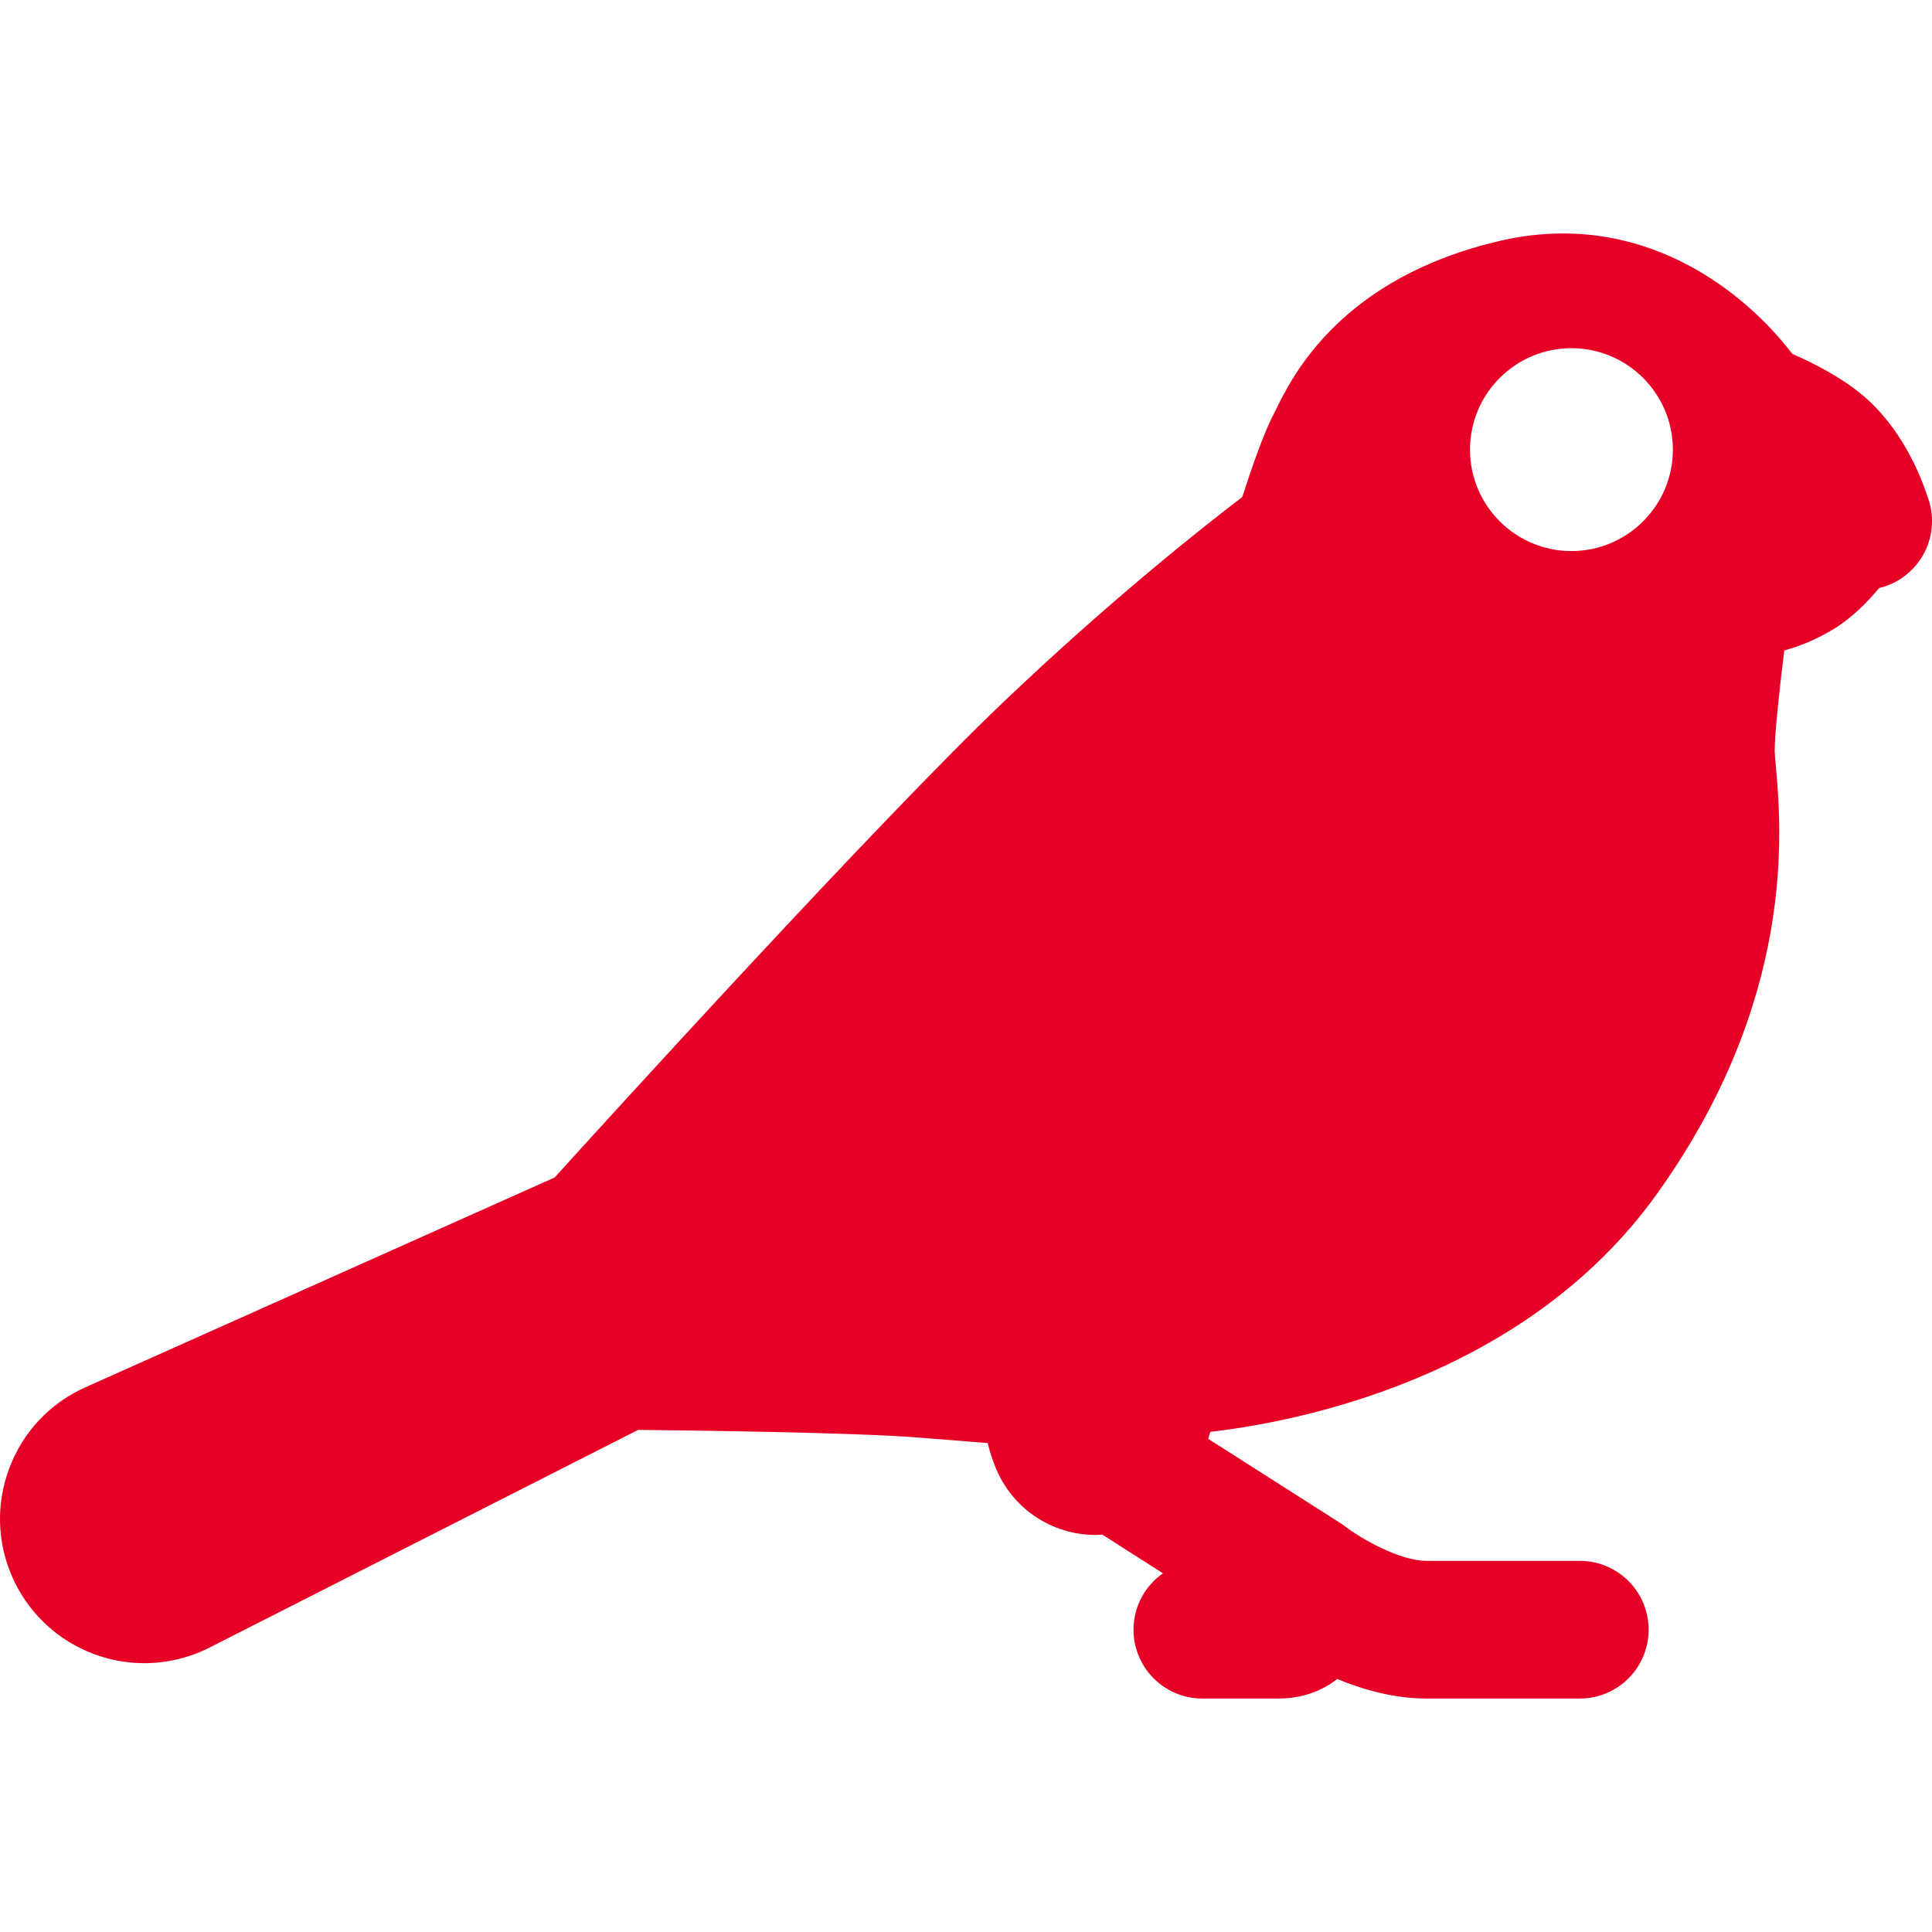 <?xml version="1.0" encoding="UTF-8" standalone="no"?>
<!-- Generator: Adobe Illustrator 17.1.0, SVG Export Plug-In . SVG Version: 6.00 Build 0)  -->

<svg
   xmlns:dc="http://purl.org/dc/elements/1.1/"
   xmlns:cc="http://creativecommons.org/ns#"
   xmlns:rdf="http://www.w3.org/1999/02/22-rdf-syntax-ns#"
   xmlns:svg="http://www.w3.org/2000/svg"
   xmlns="http://www.w3.org/2000/svg"
   xmlns:sodipodi="http://sodipodi.sourceforge.net/DTD/sodipodi-0.dtd"
   xmlns:inkscape="http://www.inkscape.org/namespaces/inkscape"
   version="1.1"
   id="Capa_1"
   x="0px"
   y="0px"
   viewBox="0 0 210.473 210.473"
   style="enable-background:new 0 0 210.473 210.473;"
   xml:space="preserve"
   sodipodi:docname="bird_dead.svg"
   inkscape:version="0.92.4 (5da689c313, 2019-01-14)"
   inkscape:export-filename="/home/amnesia/Persistent/git/oniontree-sentinel/icons/bird_dead_32px.png"
   inkscape:export-xdpi="14.595695"
   inkscape:export-ydpi="14.595695"><defs
   id="defs3825" /><sodipodi:namedview
   pagecolor="#ffffff"
   bordercolor="#666666"
   borderopacity="1"
   objecttolerance="10"
   gridtolerance="10"
   guidetolerance="10"
   inkscape:pageopacity="0"
   inkscape:pageshadow="2"
   inkscape:window-width="1366"
   inkscape:window-height="671"
   id="namedview3823"
   showgrid="false"
   inkscape:zoom="1.6126118"
   inkscape:cx="-0.0084785262"
   inkscape:cy="87.981975"
   inkscape:window-x="0"
   inkscape:window-y="27"
   inkscape:window-maximized="1"
   inkscape:current-layer="Capa_1" />
<path
   d="M209.959,54.038c-0.691-2.137-2.782-7.506-7.229-11.136c-2.253-1.841-5.08-3.305-7.482-4.353  c-1.977-2.639-10.722-13.115-24.982-13.115c-2.242,0-4.525,0.266-6.788,0.788c-17.47,4.04-22.74,14.847-24.472,18.397  c-0.088,0.18-0.161,0.336-0.226,0.456c-1.091,2.025-2.496,6.113-3.449,9.073c-4.165,3.175-14.268,11.141-25.944,22.263  c-13.584,12.936-42.904,45.178-48.966,51.866L9.308,151.13c-3.834,1.714-6.77,4.819-8.267,8.743  c-1.498,3.924-1.376,8.195,0.342,12.029c2.53,5.642,8.161,9.287,14.346,9.286c2.453,0,4.911-0.59,7.107-1.706l46.677-23.707  c5.775,0.058,23.719,0.276,30.659,0.844c2.877,0.234,5.375,0.431,7.429,0.589c0.187,0.771,0.426,1.557,0.73,2.34l0.084,0.215  c1.788,4.532,6.108,7.461,11.008,7.461c0.221,0,0.441-0.029,0.662-0.042l6.609,4.213c-1.937,1.356-3.207,3.6-3.207,6.145  c0,4.143,3.357,7.5,7.5,7.5h8.302c2.422,0,4.624-0.744,6.388-2.129c2.867,1.186,6.236,2.129,9.732,2.129h16.692  c4.143,0,7.5-3.357,7.5-7.5s-3.357-7.5-7.5-7.5h-16.692c-2.989,0-7.218-2.494-8.771-3.682c-0.187-0.146-0.38-0.281-0.579-0.408  l-14.436-9.201c0.096-0.348,0.181-0.604,0.241-0.763c9.188-1.058,34.138-5.73,48.581-25.836  c15.279-21.271,13.632-39.78,13.012-46.748c-0.053-0.593-0.118-1.33-0.121-1.559c0-1.996,0.532-6.883,1.045-10.986  c1.468-0.396,3.292-1.078,5.279-2.265c1.999-1.195,3.722-2.928,5.05-4.528c3.304-0.784,5.764-3.747,5.764-7.291  C210.473,55.807,210.291,54.885,209.959,54.038z M171.193,60.034c-6.094,0-11.051-4.957-11.051-11.051s4.957-11.051,11.051-11.051  s11.051,4.957,11.051,11.051S177.286,60.034,171.193,60.034z"
   id="path3790"
   style="fill:#e60026;fill-opacity:1" />
<g
   id="g3792">
</g>
<g
   id="g3794">
</g>
<g
   id="g3796">
</g>
<g
   id="g3798">
</g>
<g
   id="g3800">
</g>
<g
   id="g3802">
</g>
<g
   id="g3804">
</g>
<g
   id="g3806">
</g>
<g
   id="g3808">
</g>
<g
   id="g3810">
</g>
<g
   id="g3812">
</g>
<g
   id="g3814">
</g>
<g
   id="g3816">
</g>
<g
   id="g3818">
</g>
<g
   id="g3820">
</g>

</svg>